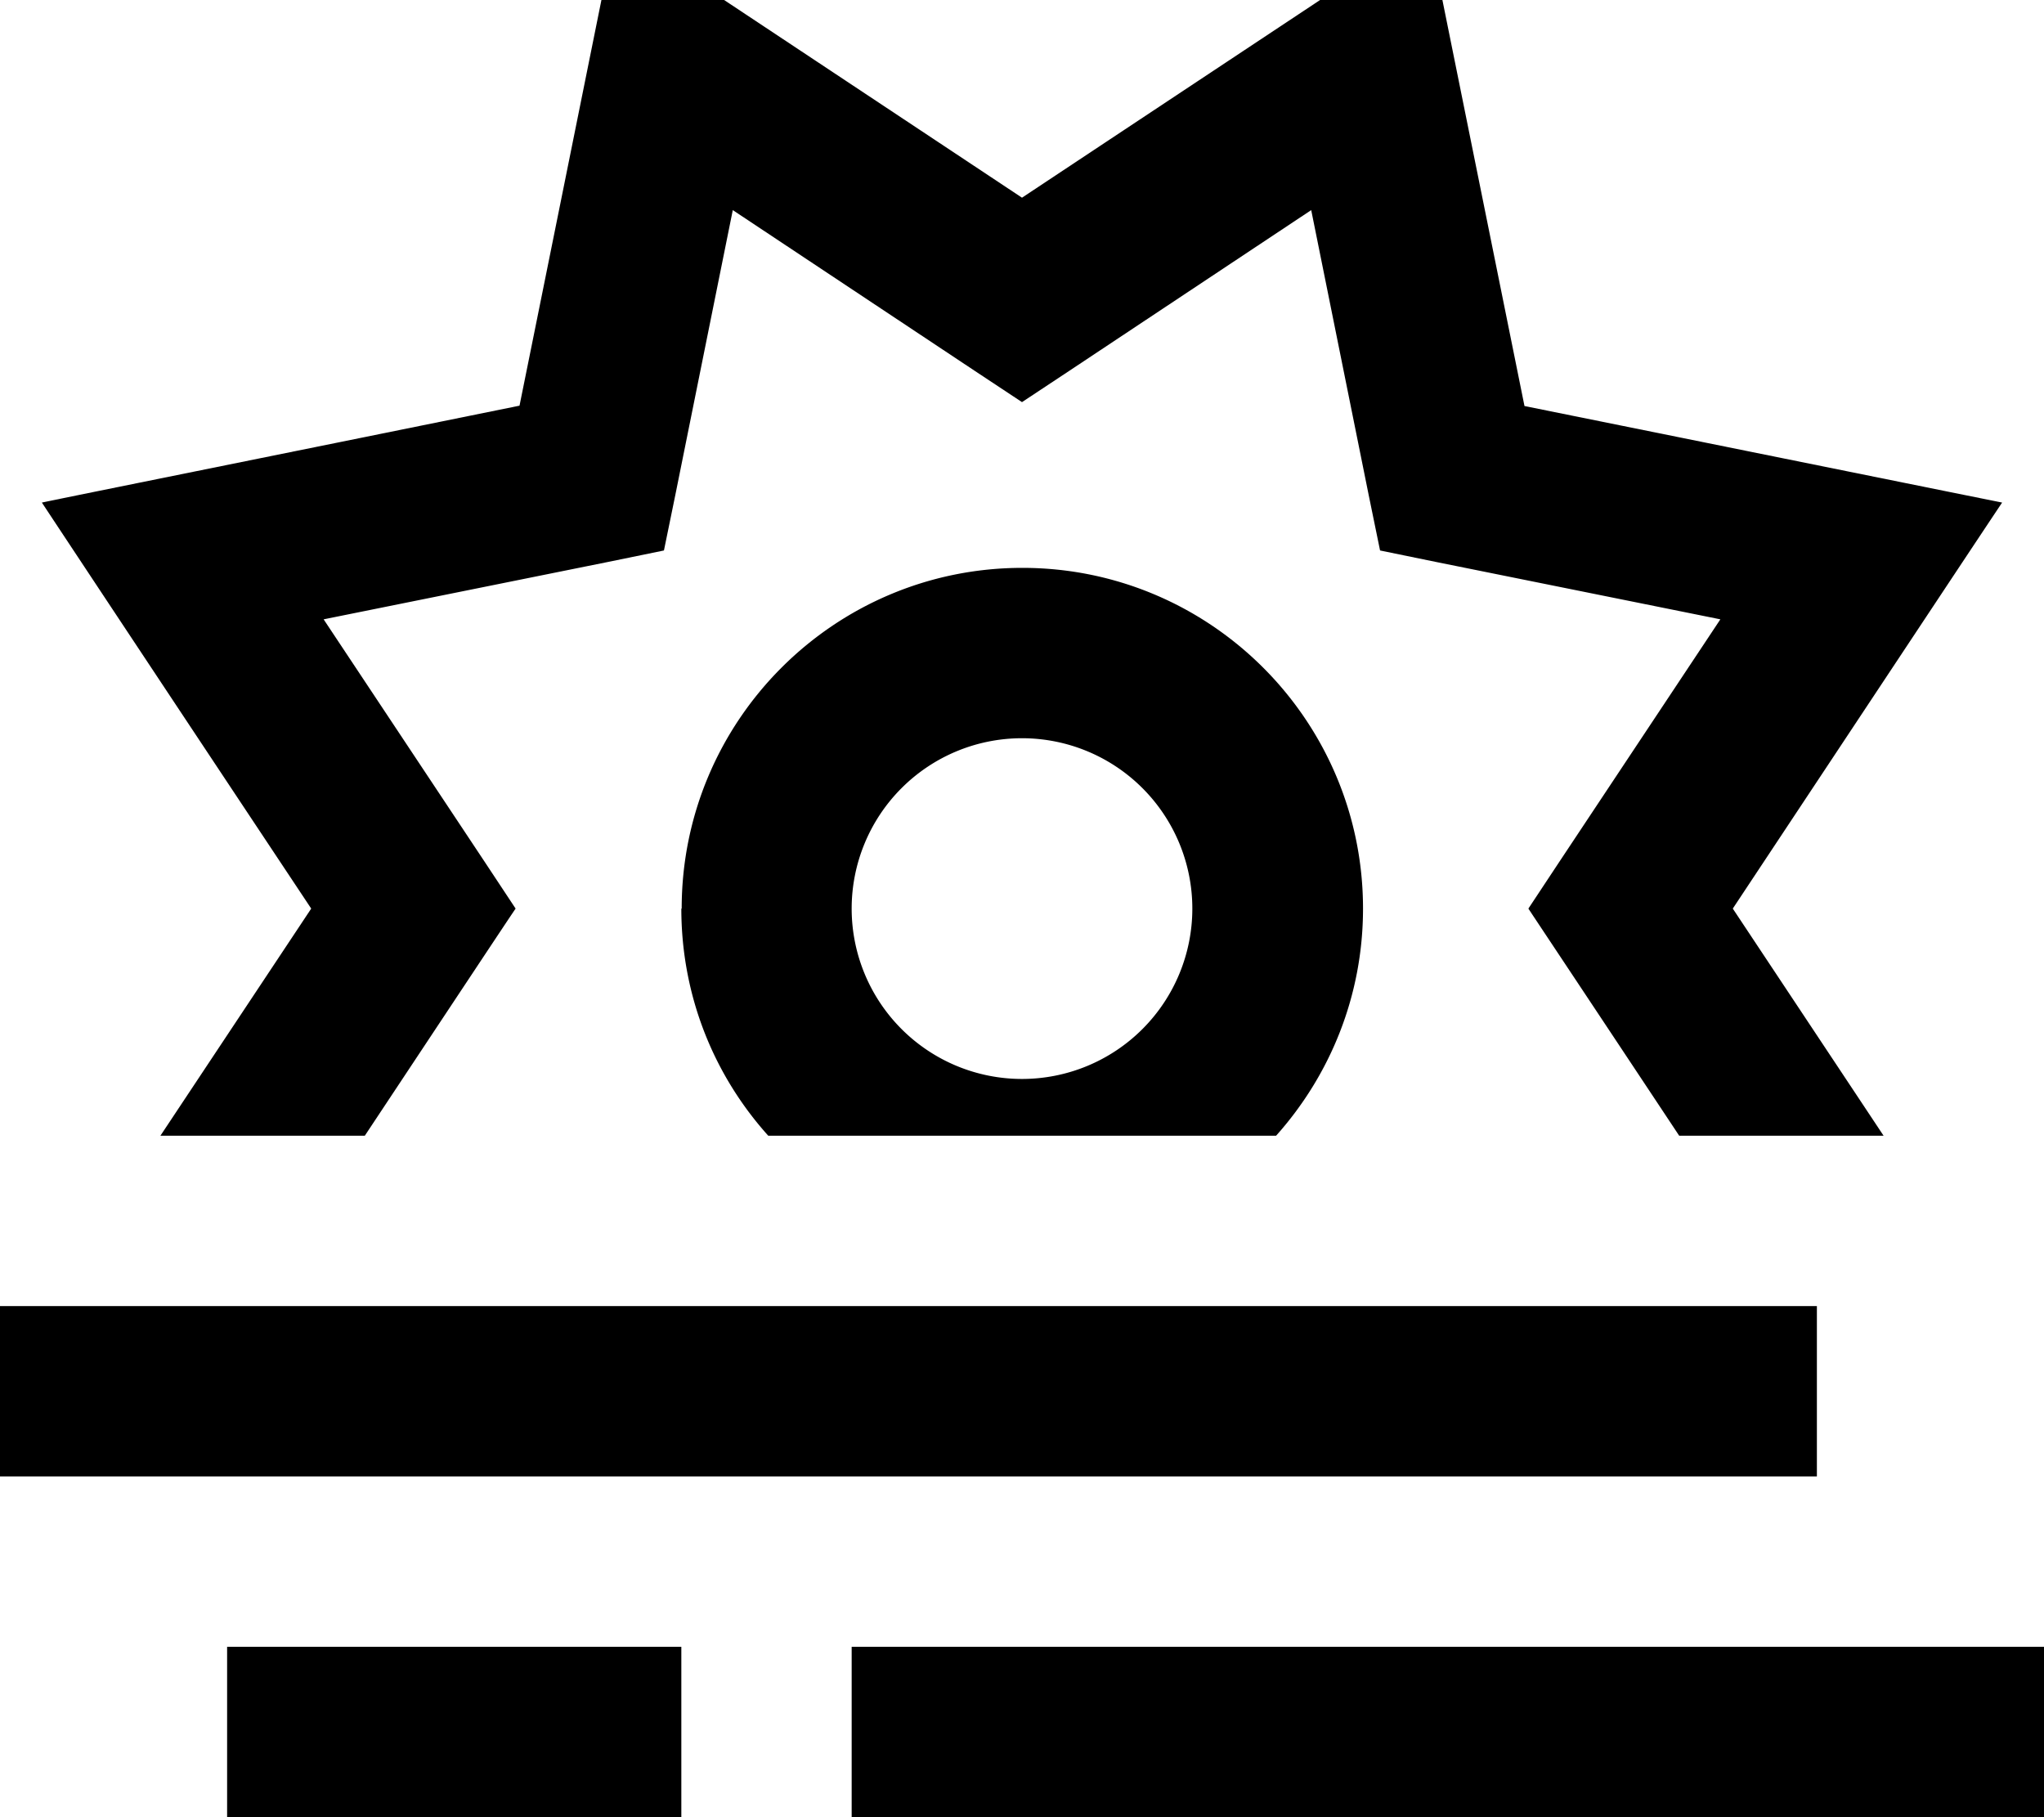 <svg xmlns="http://www.w3.org/2000/svg" viewBox="0 0 576 512"><!--! Font Awesome Pro 7.1.0 by @fontawesome - https://fontawesome.com License - https://fontawesome.com/license (Commercial License) Copyright 2025 Fonticons, Inc. --><path fill="currentColor" d="M203.3-.5L173.6-20.2C171-7.7 162 37.2 146.4 114.3 69.1 130 24.3 139 11.8 141.6 18.8 152.2 44.1 190.4 87.7 256l-42.5 64 57.6 0c26.6-40.1 40.7-61.4 42.5-64l-8.8-13.3-45.3-68.2 80.3-16.2 15.6-3.2 3.2-15.6 16.2-80.3 68.2 45.3 13.3 8.8 13.3-8.8 68.2-45.3 16.2 80.3 3.2 15.6 15.6 3.2 80.3 16.2-45.3 68.2-8.8 13.3c1.7 2.6 15.9 23.9 42.5 64l57.6 0-42.5-64c43.5-65.6 68.8-103.8 75.9-114.4-12.5-2.5-57.4-11.6-134.6-27.2-15.6-77.2-24.7-122.1-27.2-134.6-10.6 7.1-48.8 32.4-114.4 75.9L203.3-.5zM192 256c0 24.6 9.2 47 24.5 64l143.1 0c15.2-17 24.5-39.4 24.5-64 0-53-43-96-96-96s-96 43-96 96zm48 0a48 48 0 1 1 96 0 48 48 0 1 1 -96 0zM512 368l-512 0 0 48 512 0 0-48zM64 464l0 48 128 0 0-48-128 0zm176 0l0 48 336 0 0-48-336 0z"/></svg>